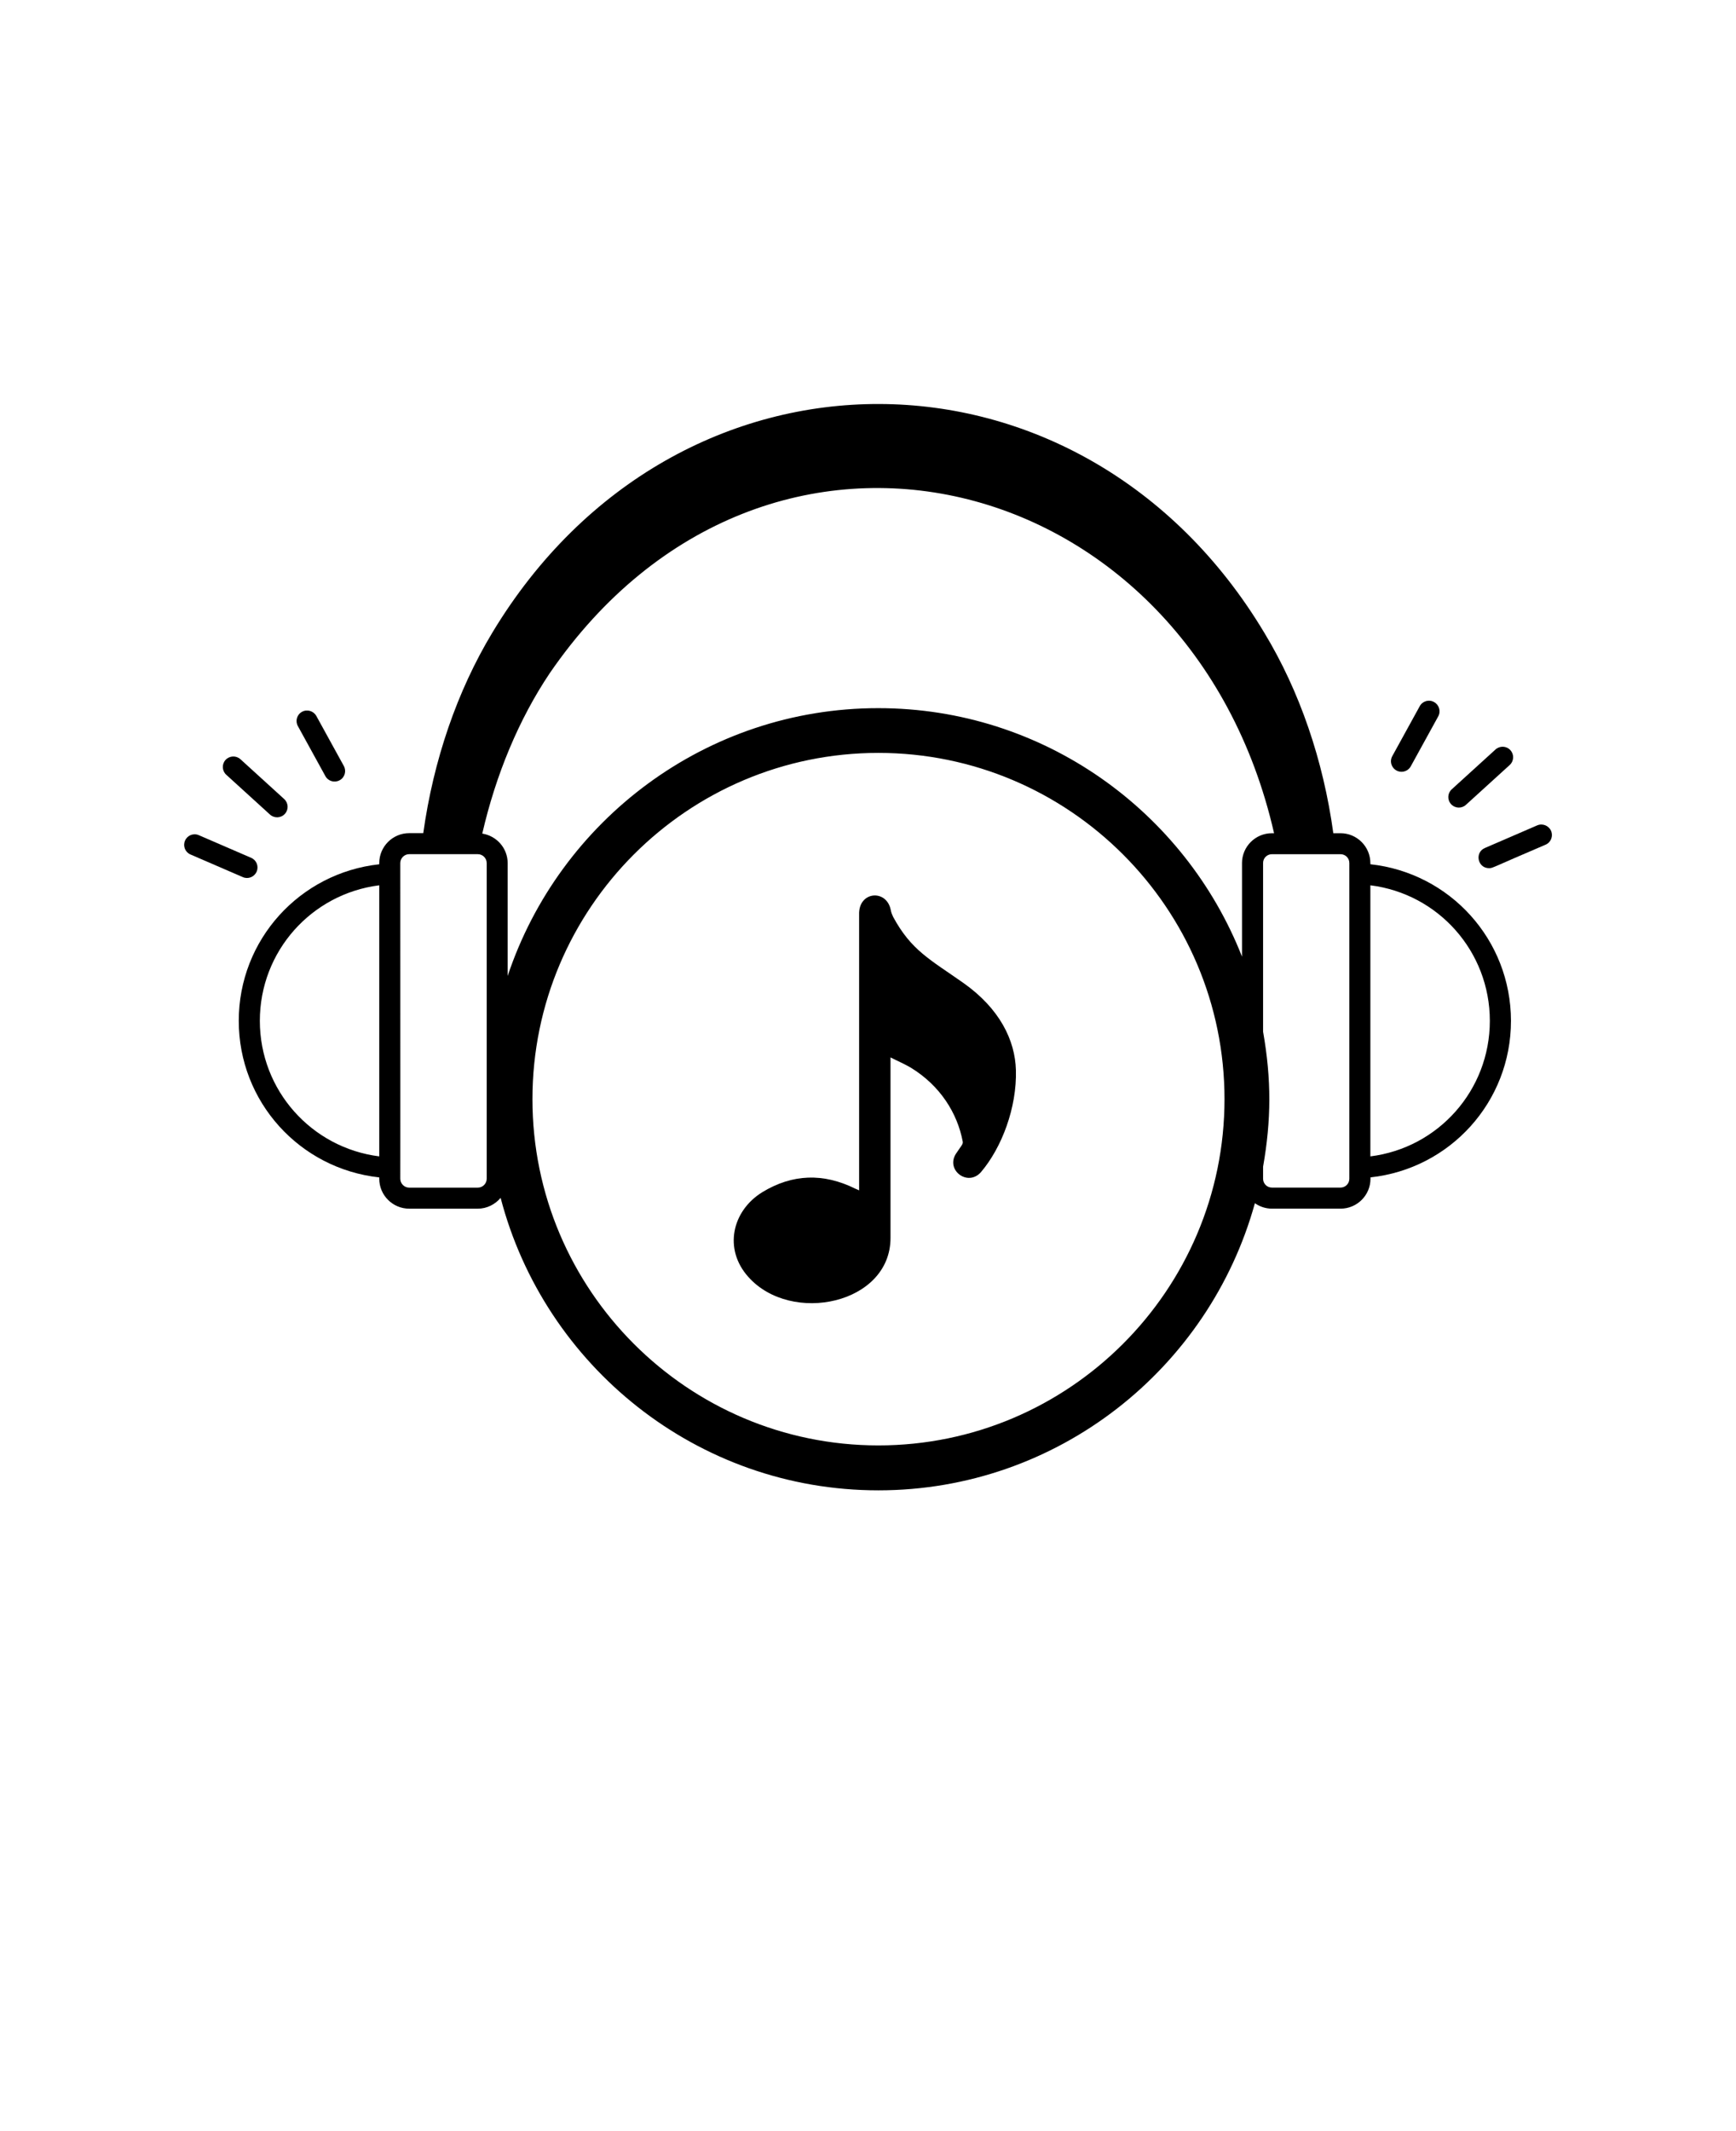 <svg xmlns="http://www.w3.org/2000/svg" version="1.1" viewBox="-5.0 -10.0 110.0 135.0">
 <path d="m56.031 52.258c-2.098-1.477-3.289-2.051-4.438-4.176-0.066-0.137-0.121-0.273-0.148-0.422-0.254-1.359-2.055-1.211-2.008 0.273v17.473c-0.094-0.039-0.164-0.082-0.246-0.109-2.008-0.996-3.984-0.941-5.898 0.23-1.918 1.191-2.453 3.609-0.875 5.363 2.719 3.051 9.008 1.715 9.008-2.469v-11.438c0.449 0.23 0.875 0.41 1.27 0.641 1.879 1.141 2.965 2.891 3.305 4.684 0.035 0.168-0.074 0.246-0.383 0.711-0.773 1.062 0.695 2.199 1.543 1.227 1.316-1.547 2.277-4.082 2.211-6.457-0.051-1.879-1.012-3.891-3.34-5.531z"/>
 <path d="m81.832 44.75v-0.074c0-1.043-0.848-1.895-1.895-1.895h-0.453c-0.633-4.621-2.133-9.004-4.375-12.703-11.508-19.203-37.211-19.426-48.914 0-2.231 3.699-3.731 8.082-4.375 12.699h-0.891c-1.047 0-1.898 0.852-1.898 1.898v0.074c-5.039 0.551-8.902 4.781-8.902 9.918 0 5.133 3.863 9.367 8.902 9.918v0.082c0 1.047 0.852 1.898 1.898 1.898h4.344c0.582 0 1.098-0.27 1.449-0.684 2.777 10.641 12.441 18.527 23.934 18.527 11.379 0 20.961-7.719 23.859-18.188 0.309 0.215 0.68 0.344 1.082 0.344h4.348c1.043 0 1.895-0.848 1.895-1.895v-0.086c5.039-0.547 8.902-4.777 8.902-9.918-0.008-5.141-3.871-9.371-8.91-9.918zm-31.176 36.812c-12.086 0-21.918-9.84-21.918-21.934s9.832-21.934 21.918-21.934c12.094 0 21.934 9.84 21.934 21.934-0.004 12.098-9.844 21.934-21.934 21.934zm23.043-36.887v5.926c-3.621-9.203-12.574-15.742-23.047-15.742-10.926 0-20.203 7.125-23.484 16.965v-7.148c0-0.949-0.699-1.727-1.609-1.871 0.859-3.731 2.312-7.231 4.269-10.152 13.684-19.953 40.605-13.078 45.902 10.129h-0.137c-1.043 0-1.895 0.848-1.895 1.895zm-62.234 9.992c0-4.402 3.269-8.043 7.566-8.586v17.172c-4.293-0.543-7.566-4.188-7.566-8.586zm14.375 10c0 0.312-0.254 0.566-0.566 0.566h-4.344c-0.312 0-0.566-0.254-0.566-0.566 0.004-4.207 0.004 2.332 0-19.992 0-0.312 0.254-0.566 0.566-0.566 1.48 0.004 3.527 0.004 4.344 0 0.312 0 0.566 0.254 0.566 0.566zm54.66 0.004c0 0.309-0.25 0.559-0.559 0.559h-4.348c-0.309 0-0.559-0.25-0.559-0.559v-0.762c0.52-2.969 0.535-5.508 0-8.559v-10.68c0-0.312 0.246-0.559 0.559-0.559h4.348c0.312 0 0.559 0.246 0.559 0.559v20zm1.332-1.418v-17.172c4.297 0.535 7.57 4.184 7.57 8.586 0 4.402-3.273 8.051-7.57 8.586z"/>
 <path d="m84.961 34.734-1.742 3.168c-0.246 0.445 0.082 0.988 0.586 0.988 0.234 0 0.465-0.125 0.586-0.344l1.742-3.168c0.176-0.324 0.059-0.727-0.266-0.906-0.324-0.18-0.73-0.062-0.906 0.262z"/>
 <path d="m87.887 40.984 2.773-2.523c0.273-0.25 0.293-0.668 0.043-0.941-0.246-0.273-0.668-0.289-0.941-0.043l-2.773 2.523c-0.273 0.246-0.293 0.668-0.043 0.941 0.25 0.273 0.672 0.289 0.941 0.043z"/>
 <path d="m92.402 42.285-3.316 1.434c-0.66 0.285-0.457 1.277 0.266 1.277 0.25 0 0.125-0.016 3.582-1.488 0.34-0.145 0.492-0.539 0.348-0.875-0.148-0.336-0.543-0.492-0.879-0.348z"/>
 <path d="m14.137 35.09c-0.324 0.176-0.441 0.582-0.262 0.906l1.742 3.168c0.176 0.324 0.582 0.441 0.906 0.262 0.324-0.176 0.441-0.582 0.262-0.906l-1.742-3.168c-0.18-0.32-0.586-0.438-0.906-0.262z"/>
 <path d="m10.234 38.094c-0.273-0.246-0.691-0.227-0.941 0.043-0.25 0.273-0.227 0.695 0.043 0.941l2.773 2.523c0.27 0.246 0.691 0.23 0.941-0.043 0.25-0.273 0.227-0.691-0.043-0.941z"/>
 <path d="m11.262 45.215c0.145-0.34-0.008-0.73-0.348-0.875l-3.316-1.434c-0.34-0.148-0.73 0.008-0.875 0.348-0.145 0.34 0.008 0.73 0.348 0.875l3.316 1.434c0.332 0.145 0.727-0.004 0.875-0.348z"/></svg>
